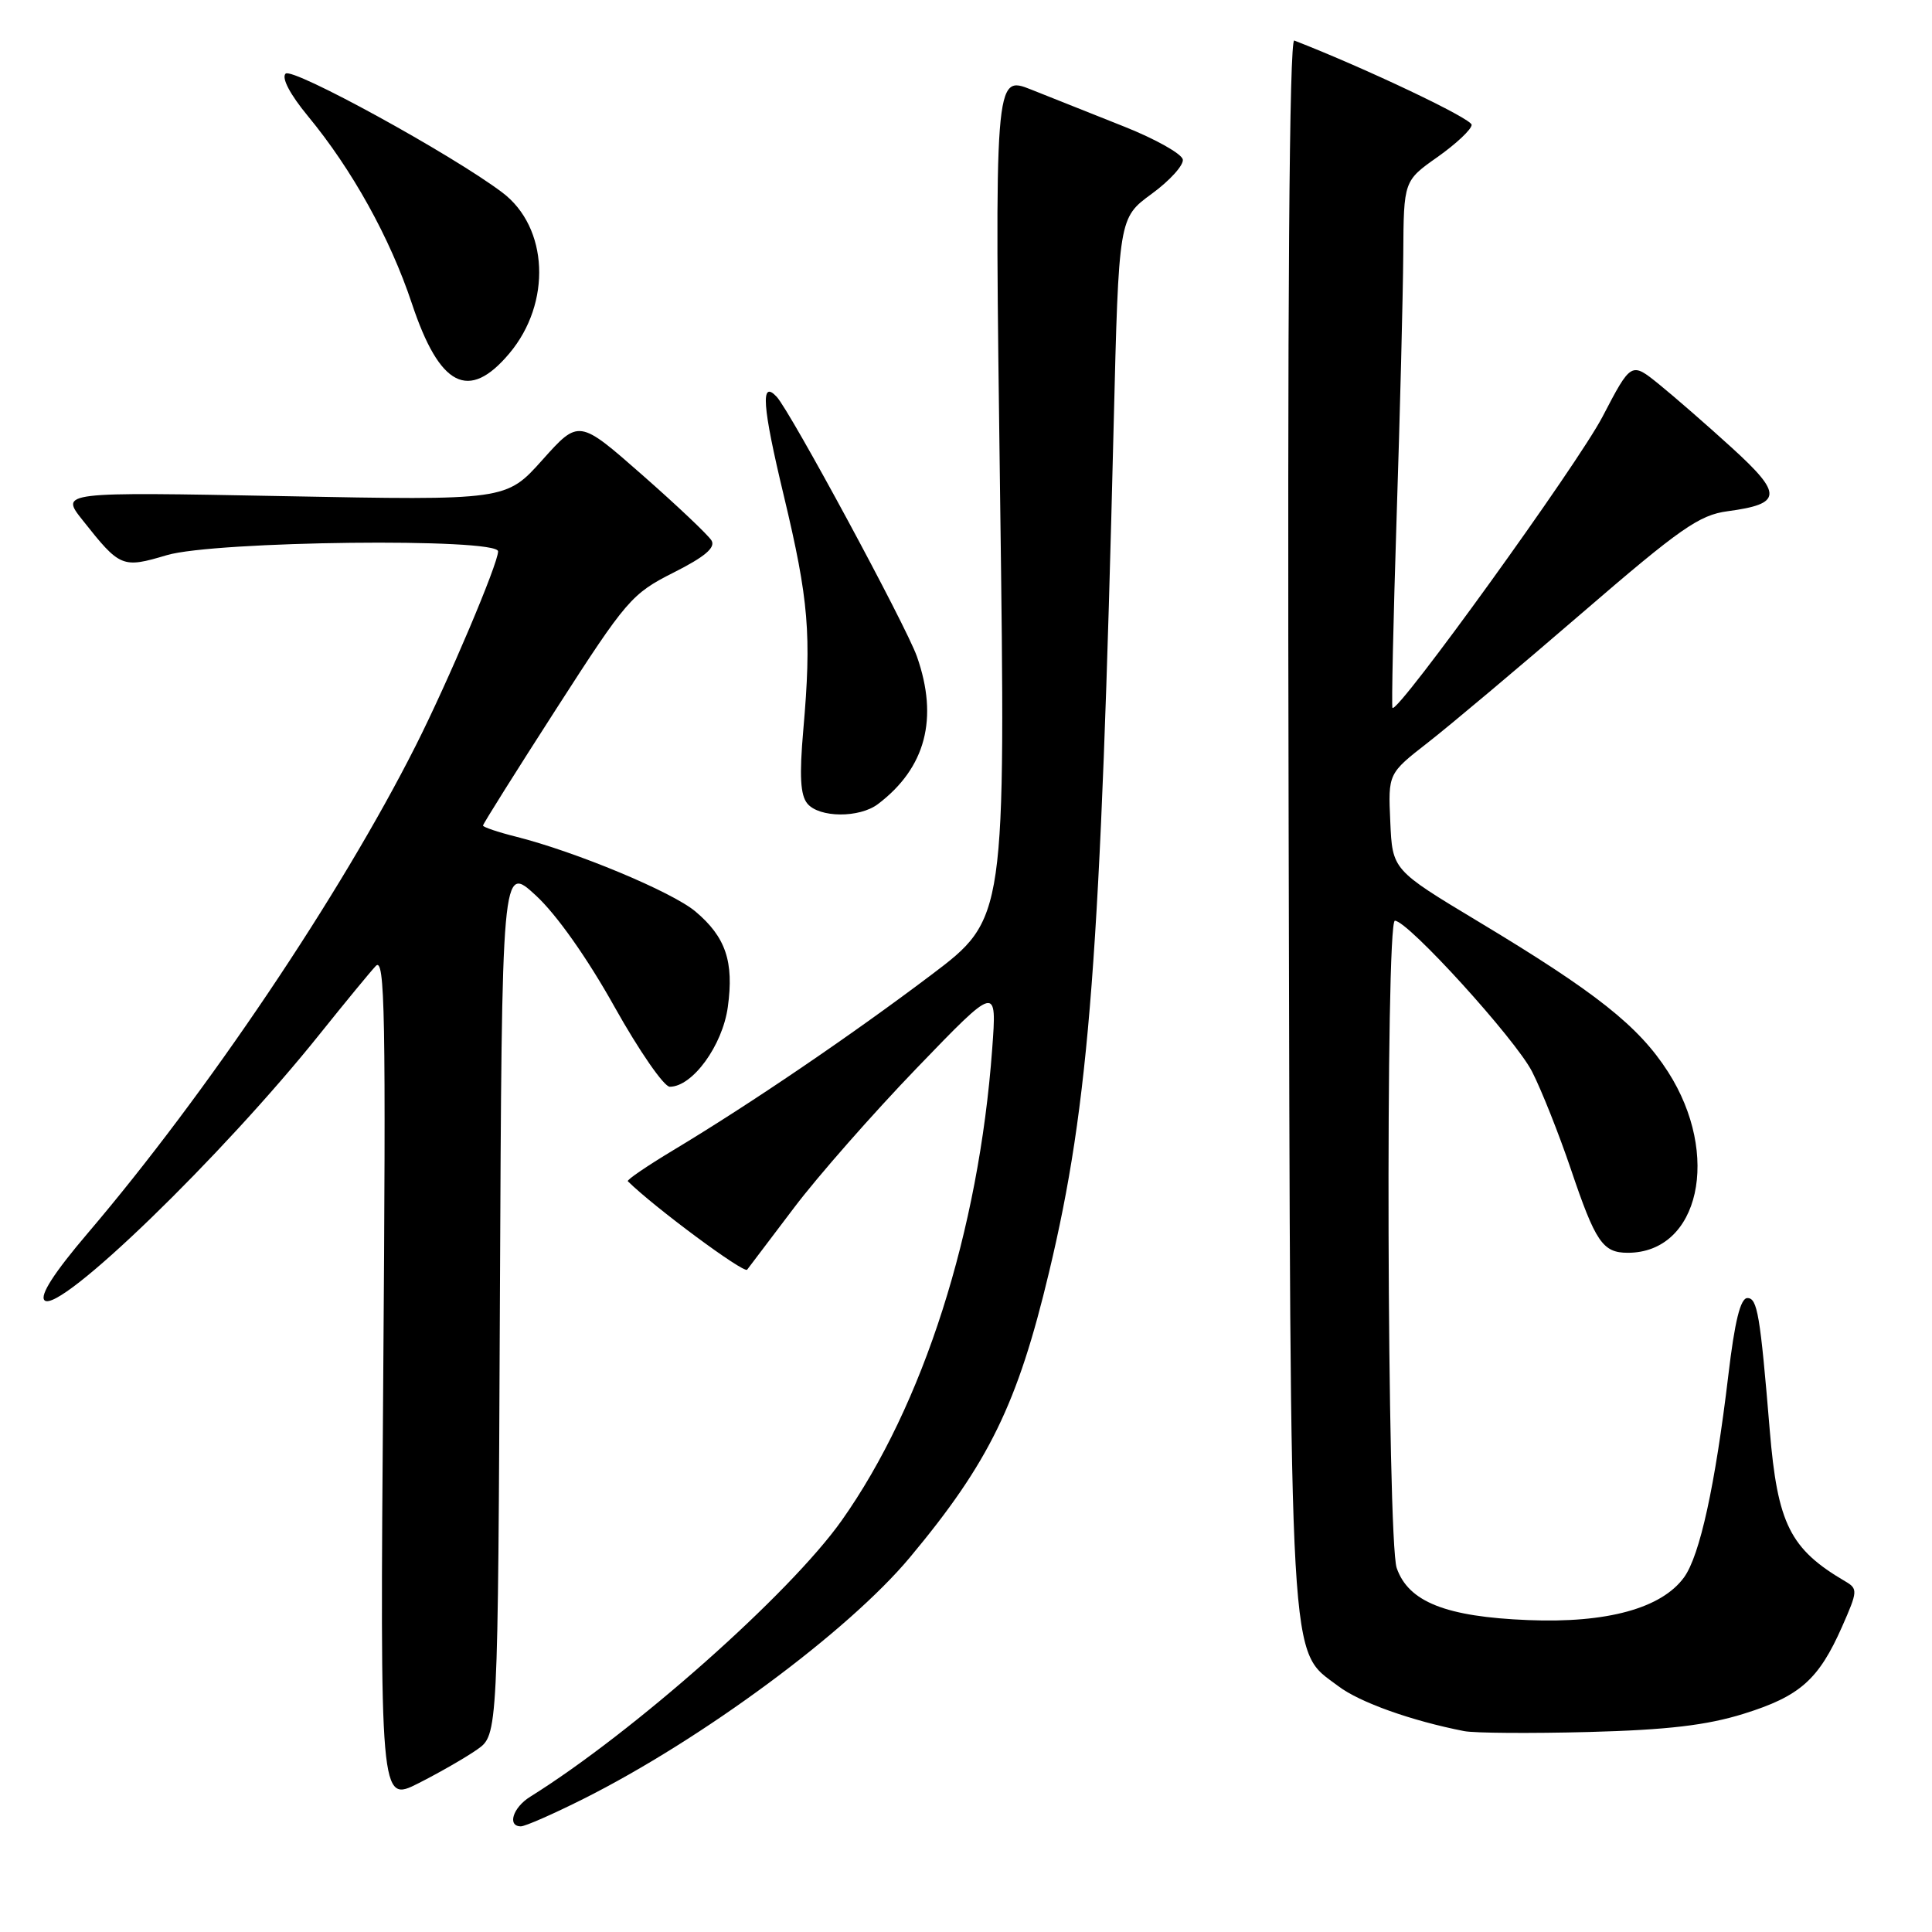 <?xml version="1.0" encoding="UTF-8" standalone="no"?>
<!DOCTYPE svg PUBLIC "-//W3C//DTD SVG 1.1//EN" "http://www.w3.org/Graphics/SVG/1.1/DTD/svg11.dtd" >
<svg xmlns="http://www.w3.org/2000/svg" xmlns:xlink="http://www.w3.org/1999/xlink" version="1.1" viewBox="0 0 256 256">
 <g >
 <path fill="currentColor"
d=" M 77.27 238.38 C 93.03 230.48 112.37 216.18 120.56 206.37 C 131.04 193.81 134.84 186.03 139.00 168.59 C 144.36 146.19 145.84 126.73 147.57 56.19 C 148.24 28.88 148.24 28.88 152.60 25.69 C 155.00 23.94 156.85 21.89 156.73 21.14 C 156.60 20.39 153.12 18.43 149.00 16.79 C 144.88 15.14 139.31 12.93 136.64 11.87 C 131.78 9.94 131.78 9.94 132.52 65.84 C 133.26 121.73 133.26 121.73 123.38 129.19 C 112.80 137.18 99.40 146.29 89.19 152.42 C 85.72 154.51 83.02 156.35 83.19 156.52 C 86.66 159.95 98.58 168.78 99.00 168.24 C 99.32 167.83 102.13 164.12 105.24 160.00 C 108.35 155.88 115.67 147.55 121.50 141.50 C 132.10 130.50 132.10 130.50 131.47 139.00 C 129.70 163.16 122.33 186.23 111.51 201.50 C 104.63 211.20 83.92 229.56 70.25 238.08 C 67.95 239.51 67.18 242.00 69.02 242.00 C 69.59 242.00 73.30 240.37 77.27 238.38 Z  M 63.24 231.81 C 65.98 229.88 65.98 229.88 66.24 172.19 C 66.50 114.50 66.50 114.50 71.00 118.65 C 73.74 121.17 77.82 126.95 81.42 133.40 C 84.68 139.23 87.98 144.00 88.75 144.00 C 91.76 144.00 95.74 138.53 96.44 133.43 C 97.27 127.42 96.16 124.15 92.14 120.77 C 89.05 118.17 76.30 112.86 68.36 110.86 C 65.96 110.26 64.00 109.59 64.00 109.39 C 64.00 109.18 68.37 102.22 73.72 93.91 C 83.01 79.47 83.70 78.67 89.25 75.87 C 93.38 73.79 94.84 72.56 94.28 71.62 C 93.85 70.90 89.72 66.99 85.10 62.93 C 76.70 55.55 76.70 55.55 71.88 60.93 C 67.07 66.31 67.07 66.31 37.52 65.74 C 7.97 65.18 7.97 65.18 10.95 68.93 C 15.91 75.20 16.19 75.32 22.11 73.56 C 28.45 71.68 66.00 71.25 66.00 73.06 C 66.00 74.69 59.40 90.26 55.08 98.82 C 45.13 118.54 27.41 144.88 11.63 163.40 C 7.15 168.66 5.24 171.64 5.90 172.30 C 7.77 174.17 29.45 153.19 42.44 136.93 C 45.71 132.85 49.02 128.82 49.79 128.00 C 51.01 126.71 51.15 134.25 50.78 182.68 C 50.35 238.86 50.35 238.86 55.43 236.30 C 58.22 234.89 61.73 232.87 63.24 231.81 Z  M 231.06 227.08 C 238.50 224.76 240.98 222.57 244.09 215.53 C 246.16 210.84 246.19 210.52 244.51 209.54 C 237.19 205.25 235.53 201.93 234.50 189.50 C 233.23 174.15 232.86 172.00 231.54 172.00 C 230.62 172.00 229.86 175.06 229.01 182.25 C 227.27 196.84 225.24 206.11 223.15 209.00 C 220.17 213.11 212.92 215.10 202.47 214.67 C 191.59 214.23 186.63 212.26 185.07 207.77 C 183.79 204.10 183.56 122.00 184.83 122.00 C 186.55 122.00 200.82 137.70 203.01 142.00 C 204.27 144.47 206.57 150.27 208.13 154.87 C 211.41 164.59 212.37 166.00 215.69 166.00 C 225.18 166.00 228.06 153.01 221.02 142.02 C 217.12 135.95 211.49 131.49 195.85 122.09 C 184.50 115.26 184.50 115.26 184.22 108.88 C 183.93 102.50 183.93 102.50 189.22 98.38 C 192.12 96.12 201.27 88.43 209.55 81.29 C 222.64 70.00 225.16 68.24 228.92 67.74 C 236.16 66.77 236.25 65.50 229.50 59.35 C 226.20 56.34 221.84 52.55 219.82 50.91 C 216.14 47.94 216.14 47.94 212.34 55.22 C 209.04 61.55 185.19 94.60 184.51 93.80 C 184.37 93.63 184.62 82.25 185.06 68.50 C 185.51 54.75 185.90 39.10 185.94 33.73 C 186.00 23.96 186.00 23.96 190.50 20.79 C 192.97 19.04 195.00 17.13 195.00 16.54 C 195.00 15.72 181.01 9.07 171.50 5.37 C 170.84 5.11 170.58 39.87 170.75 108.74 C 171.02 223.40 170.74 218.43 177.34 223.43 C 180.17 225.57 187.00 228.01 194.00 229.38 C 195.38 229.65 202.80 229.70 210.50 229.50 C 220.96 229.22 226.16 228.61 231.06 227.08 Z  M 116.34 106.54 C 122.66 101.75 124.39 95.19 121.49 86.97 C 120.04 82.87 104.72 54.50 102.91 52.57 C 100.75 50.26 101.00 53.78 103.86 65.69 C 107.17 79.53 107.55 84.07 106.44 96.73 C 105.91 102.79 106.05 105.36 106.98 106.48 C 108.55 108.37 113.88 108.41 116.34 106.54 Z  M 67.49 46.83 C 73.12 40.14 72.68 30.12 66.56 25.51 C 59.86 20.45 38.73 8.87 37.84 9.76 C 37.28 10.32 38.43 12.51 40.79 15.37 C 46.65 22.46 51.68 31.52 54.57 40.20 C 58.25 51.26 62.10 53.24 67.49 46.83 Z "/>
</g>
</svg>